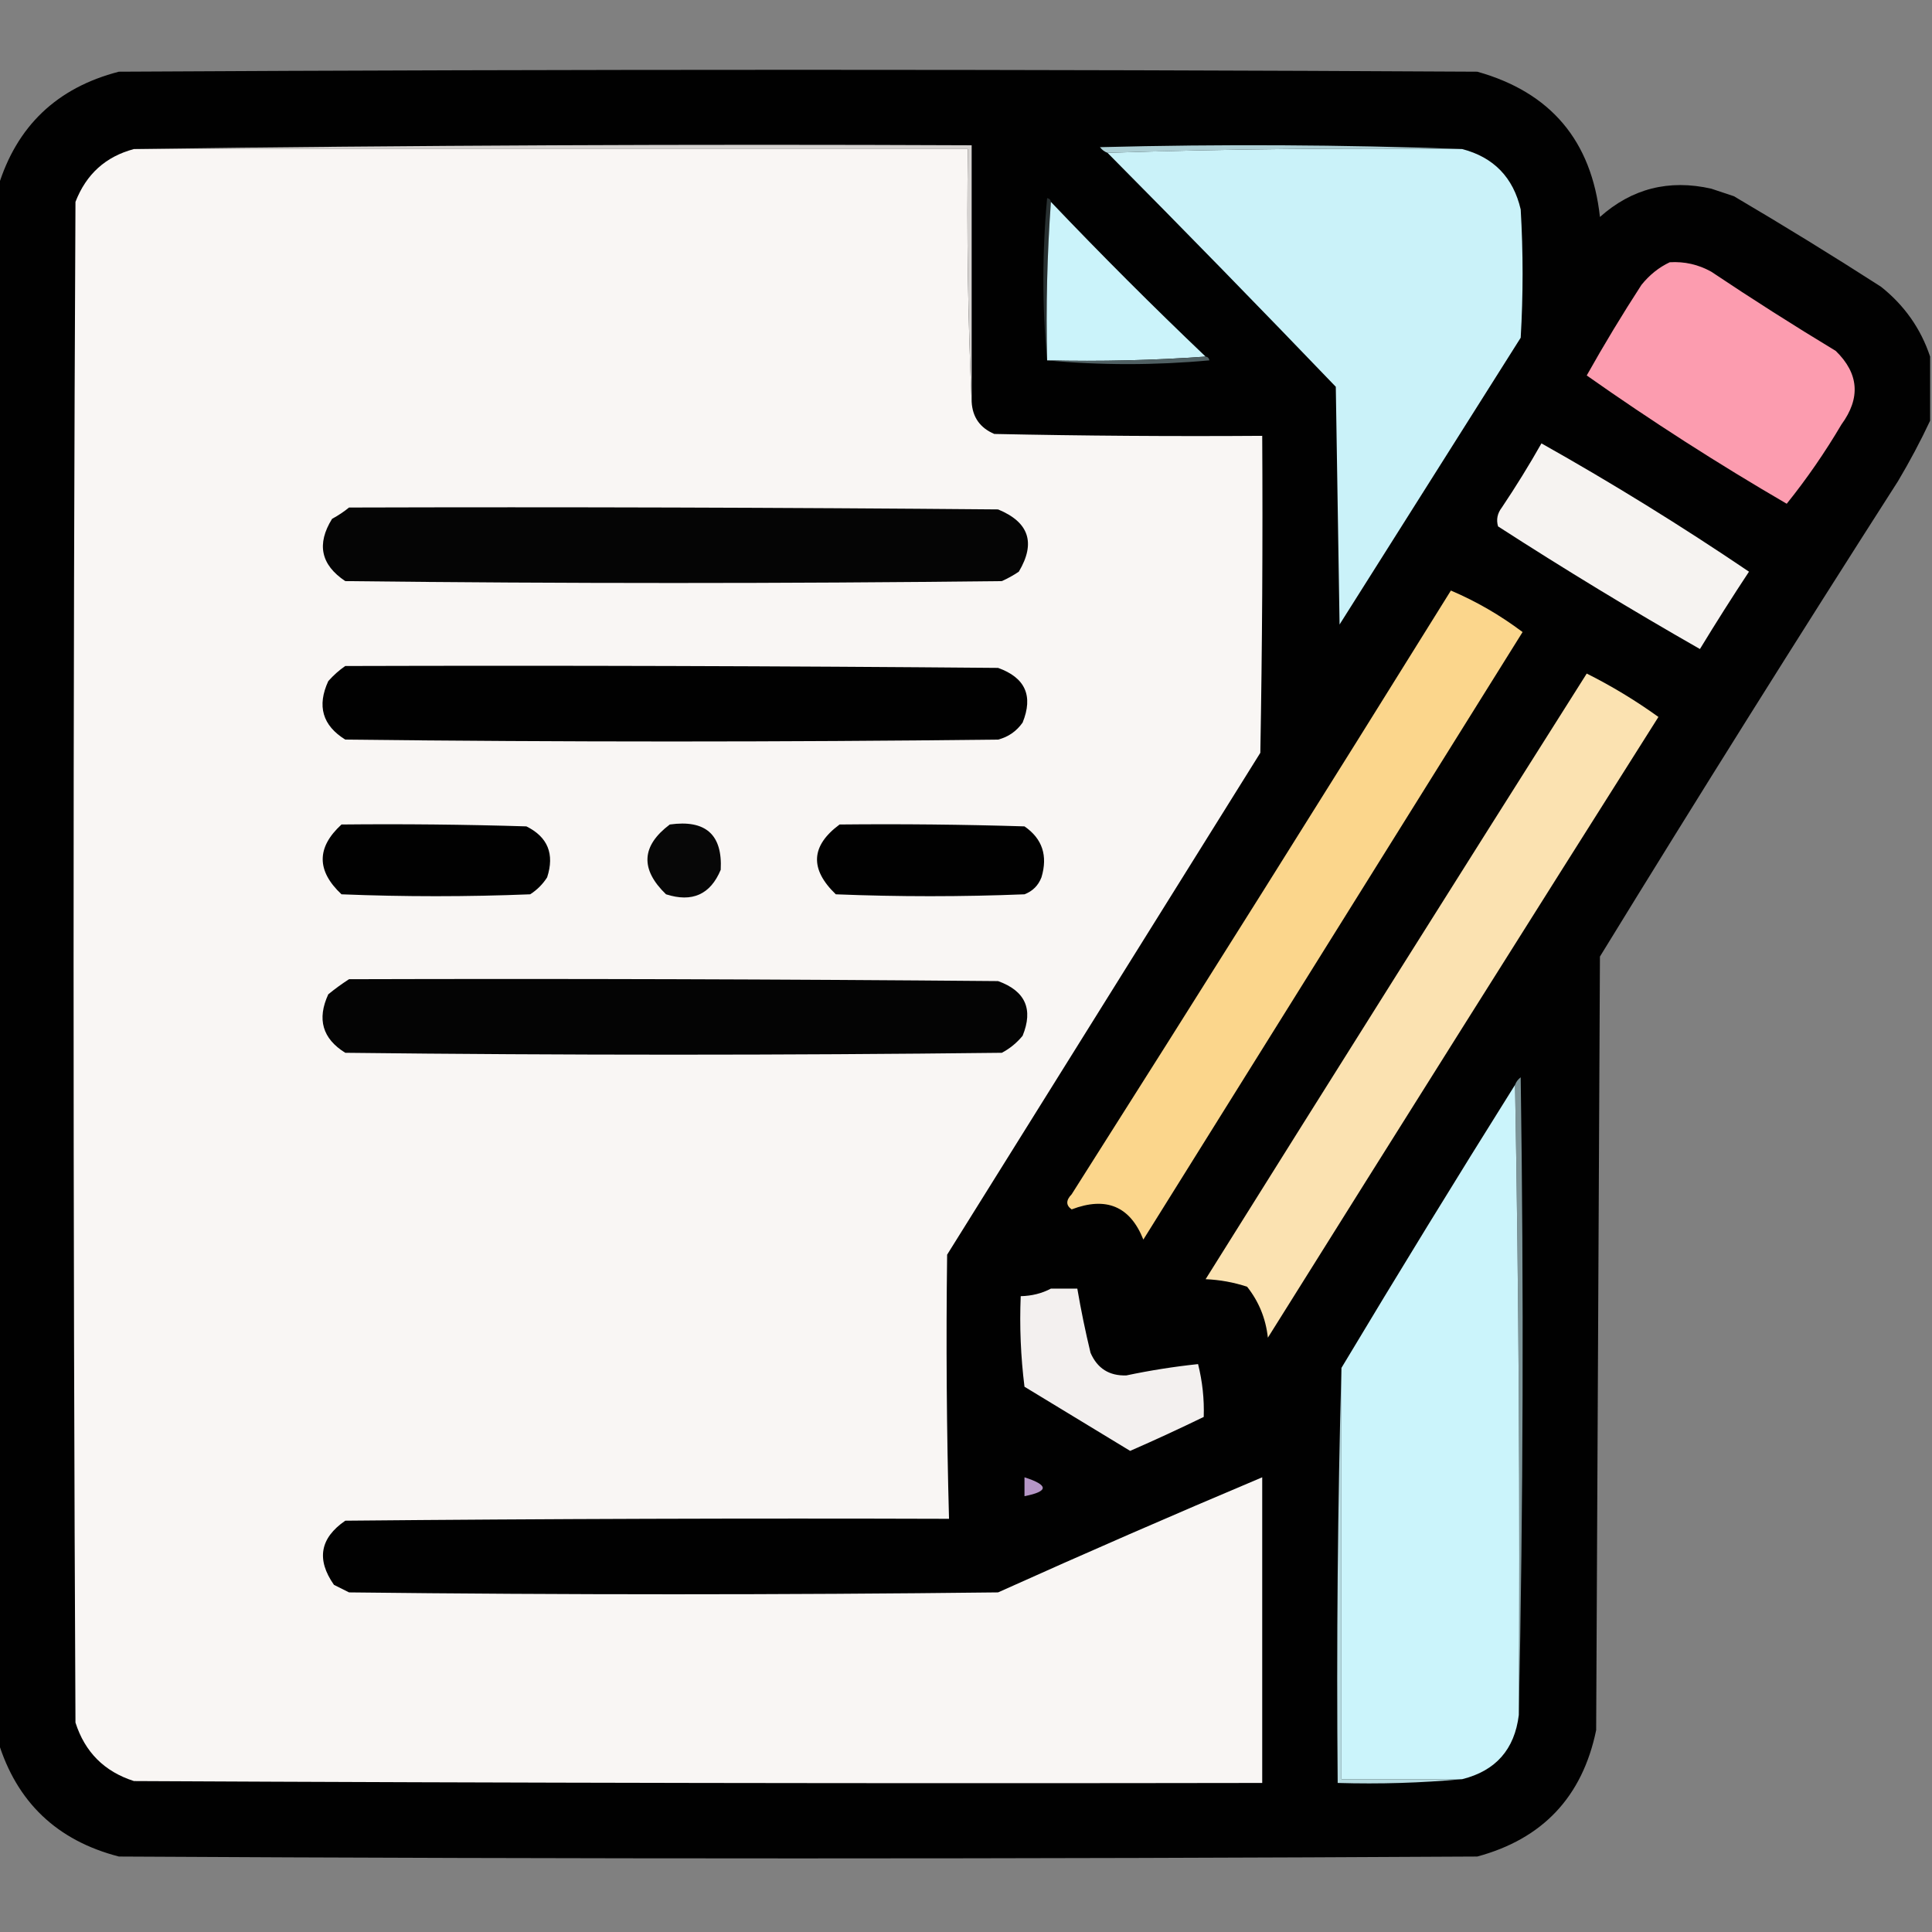 <?xml version="1.0" encoding="UTF-8"?>
<!DOCTYPE svg PUBLIC "-//W3C//DTD SVG 1.1//EN" "http://www.w3.org/Graphics/SVG/1.1/DTD/svg11.dtd">
<svg xmlns="http://www.w3.org/2000/svg" version="1.1" width="512px" height="512px" style="shape-rendering:geometricPrecision; text-rendering:geometricPrecision; image-rendering:optimizeQuality; fill-rule:evenodd; clip-rule:evenodd" xmlns:xlink="http://www.w3.org/1999/xlink">
<rect width="100%" height="100%" fill="#808080" stroke="none"/>
<g><path style="opacity:0.993" fill="#010101" d="M 511.5,94.5 C 511.5,100.167 511.5,105.833 511.5,111.5C 508.965,116.899 506.132,122.232 503,127.5C 476.271,169.234 449.938,211.234 424,253.5C 423.667,321.833 423.333,390.167 423,458.5C 419.358,476.141 408.858,487.308 391.5,492C 271.5,492.667 151.5,492.667 31.5,492C 15.093,487.758 4.426,477.591 -0.5,461.5C -0.5,324.167 -0.5,186.833 -0.5,49.5C 4.426,33.409 15.093,23.242 31.5,19C 151.5,18.333 271.5,18.333 391.5,19C 410.955,24.462 421.789,37.295 424,57.5C 432.446,49.965 442.279,47.465 453.5,50C 455.5,50.667 457.5,51.333 459.5,52C 472.667,59.749 485.667,67.749 498.5,76C 504.713,80.955 509.047,87.122 511.5,94.5 Z"/></g>
<g><path style="opacity:1" fill="#d5d2d0" d="M 35.5,39.5 C 109.331,38.501 183.331,38.167 257.5,38.5C 257.5,61.167 257.5,83.833 257.5,106.5C 256.503,84.34 256.169,62.006 256.5,39.5C 182.833,39.5 109.167,39.5 35.5,39.5 Z"/></g>
<g><path style="opacity:1" fill="#adcfd5" d="M 387.5,39.5 C 355.996,39.169 324.662,39.502 293.5,40.5C 292.711,40.217 292.044,39.717 291.5,39C 323.669,38.169 355.669,38.336 387.5,39.5 Z"/></g>
<g><path style="opacity:1" fill="#f9f6f4" d="M 35.5,39.5 C 109.167,39.5 182.833,39.5 256.5,39.5C 256.169,62.006 256.503,84.34 257.5,106.5C 257.724,110.562 259.724,113.395 263.5,115C 287.164,115.5 310.831,115.667 334.5,115.5C 334.667,143.502 334.5,171.502 334,199.5C 306.333,243.833 278.667,288.167 251,332.5C 250.697,355.834 250.863,379.168 251.5,402.5C 198.166,402.333 144.832,402.5 91.5,403C 84.797,407.615 83.797,413.281 88.5,420C 89.833,420.667 91.167,421.333 92.5,422C 149.833,422.667 207.167,422.667 264.5,422C 287.749,411.54 311.082,401.373 334.5,391.5C 334.5,418.5 334.5,445.5 334.5,472.5C 234.833,472.667 135.166,472.5 35.5,472C 27.667,469.5 22.5,464.333 20,456.5C 19.333,322.167 19.333,187.833 20,53.5C 22.847,46.148 28.014,41.481 35.5,39.5 Z"/></g>
<g><path style="opacity:1" fill="#caf2f9" d="M 387.5,39.5 C 395.852,41.686 401.018,47.019 403,55.5C 403.667,66.833 403.667,78.167 403,89.5C 387,114.833 371,140.167 355,165.5C 354.667,144.5 354.333,123.5 354,102.5C 333.993,81.66 313.827,60.994 293.5,40.5C 324.662,39.502 355.996,39.169 387.5,39.5 Z"/></g>
<g><path style="opacity:1" fill="#283031" d="M 278.5,53.5 C 277.504,67.323 277.171,81.323 277.5,95.5C 276.174,81.328 276.174,66.995 277.5,52.5C 278.107,52.624 278.44,52.957 278.5,53.5 Z"/></g>
<g><path style="opacity:1" fill="#cbf3fa" d="M 278.5,53.5 C 291.833,67.5 305.5,81.167 319.5,94.5C 305.677,95.496 291.677,95.829 277.5,95.5C 277.171,81.323 277.504,67.323 278.5,53.5 Z"/></g>
<g><path style="opacity:1" fill="#fc9caf" d="M 442.5,69.5 C 446.41,69.263 450.077,70.096 453.5,72C 464.331,79.25 475.331,86.25 486.5,93C 492.631,98.982 493.131,105.482 488,112.5C 483.647,119.885 478.814,126.885 473.5,133.5C 455.288,122.901 437.621,111.568 420.5,99.5C 425.082,91.334 429.915,83.334 435,75.5C 437.134,72.847 439.634,70.847 442.5,69.5 Z"/></g>
<g><path style="opacity:1" fill="#506063" d="M 319.5,94.5 C 320.043,94.56 320.376,94.893 320.5,95.5C 306.006,96.826 291.672,96.826 277.5,95.5C 291.677,95.829 305.677,95.496 319.5,94.5 Z"/></g>
<g><path style="opacity:1" fill="#f6f3f1" d="M 408.5,117.5 C 427.28,128.059 445.613,139.393 463.5,151.5C 459.042,158.249 454.708,165.082 450.5,172C 432.519,161.744 414.685,150.91 397,139.5C 396.48,137.711 396.813,136.044 398,134.5C 401.725,128.948 405.225,123.282 408.5,117.5 Z"/></g>
<g><path style="opacity:1" fill="#050505" d="M 92.5,134.5 C 149.834,134.333 207.168,134.5 264.5,135C 272.701,138.373 274.535,143.873 270,151.5C 268.581,152.46 267.081,153.293 265.5,154C 207.5,154.667 149.5,154.667 91.5,154C 85.019,149.681 83.853,144.181 88,137.5C 89.652,136.601 91.152,135.601 92.5,134.5 Z"/></g>
<g><path style="opacity:1" fill="#fbd68c" d="M 384.5,156.5 C 391.225,159.367 397.559,163.034 403.5,167.5C 370,221.167 336.5,274.833 303,328.5C 299.495,319.681 293.161,317.015 284,320.5C 282.457,319.423 282.457,318.089 284,316.5C 317.761,263.307 351.261,209.974 384.5,156.5 Z"/></g>
<g><path style="opacity:1" fill="#010101" d="M 91.5,176.5 C 149.168,176.333 206.834,176.5 264.5,177C 271.709,179.583 273.875,184.417 271,191.5C 269.363,193.81 267.196,195.31 264.5,196C 206.833,196.667 149.167,196.667 91.5,196C 85.458,192.252 83.958,187.085 87,180.5C 88.397,178.93 89.897,177.596 91.5,176.5 Z"/></g>
<g><path style="opacity:1" fill="#fbe2b1" d="M 420.5,178.5 C 427.11,181.808 433.444,185.642 439.5,190C 404.875,244.749 370.375,299.582 336,354.5C 335.448,349.436 333.615,344.936 330.5,341C 326.954,339.826 323.287,339.16 319.5,339C 353.052,285.388 386.719,231.888 420.5,178.5 Z"/></g>
<g><path style="opacity:1" fill="#010101" d="M 90.5,218.5 C 106.837,218.333 123.17,218.5 139.5,219C 145.169,221.815 147.002,226.315 145,232.5C 143.833,234.333 142.333,235.833 140.5,237C 123.833,237.667 107.167,237.667 90.5,237C 83.86,230.76 83.86,224.593 90.5,218.5 Z"/></g>
<g><path style="opacity:1" fill="#070707" d="M 177.5,218.5 C 186.998,217.173 191.498,221.173 191,230.5C 188.27,237.053 183.437,239.22 176.5,237C 169.621,230.35 169.955,224.183 177.5,218.5 Z"/></g>
<g><path style="opacity:1" fill="#010101" d="M 222.5,218.5 C 238.837,218.333 255.17,218.5 271.5,219C 276.223,222.254 277.723,226.754 276,232.5C 275.167,234.667 273.667,236.167 271.5,237C 254.833,237.667 238.167,237.667 221.5,237C 214.539,230.313 214.872,224.147 222.5,218.5 Z"/></g>
<g><path style="opacity:1" fill="#040404" d="M 92.5,259.5 C 149.834,259.333 207.168,259.5 264.5,260C 271.72,262.604 273.886,267.437 271,274.5C 269.457,276.378 267.624,277.878 265.5,279C 207.5,279.667 149.5,279.667 91.5,279C 85.458,275.252 83.958,270.085 87,263.5C 88.812,262.023 90.645,260.69 92.5,259.5 Z"/></g>
<g><path style="opacity:1" fill="#7d9599" d="M 402.5,454.5 C 402.832,398.664 402.499,342.998 401.5,287.5C 401.783,286.711 402.283,286.044 403,285.5C 403.832,342.001 403.665,398.335 402.5,454.5 Z"/></g>
<g><path style="opacity:1" fill="#cbf4fb" d="M 401.5,287.5 C 402.499,342.998 402.832,398.664 402.5,454.5C 401.379,463.619 396.379,469.286 387.5,471.5C 376.833,471.5 366.167,471.5 355.5,471.5C 355.5,435.167 355.5,398.833 355.5,362.5C 370.571,337.361 385.905,312.361 401.5,287.5 Z"/></g>
<g><path style="opacity:1" fill="#f3f0ef" d="M 278.5,341.5 C 280.833,341.5 283.167,341.5 285.5,341.5C 286.472,347.192 287.639,352.859 289,358.5C 290.8,362.651 293.967,364.651 298.5,364.5C 304.787,363.174 311.12,362.174 317.5,361.5C 318.658,366.119 319.158,370.785 319,375.5C 312.575,378.629 306.075,381.629 299.5,384.5C 290.167,378.833 280.833,373.167 271.5,367.5C 270.502,359.528 270.169,351.528 270.5,343.5C 273.428,343.435 276.095,342.768 278.5,341.5 Z"/></g>
<g><path style="opacity:1" fill="#b6dbe1" d="M 355.5,362.5 C 355.5,398.833 355.5,435.167 355.5,471.5C 366.167,471.5 376.833,471.5 387.5,471.5C 376.679,472.495 365.679,472.828 354.5,472.5C 354.168,435.663 354.502,398.996 355.5,362.5 Z"/></g>
<g><path style="opacity:1" fill="#b596c6" d="M 271.5,391.5 C 277.955,393.573 277.955,395.24 271.5,396.5C 271.5,394.833 271.5,393.167 271.5,391.5 Z"/></g>
</svg>
